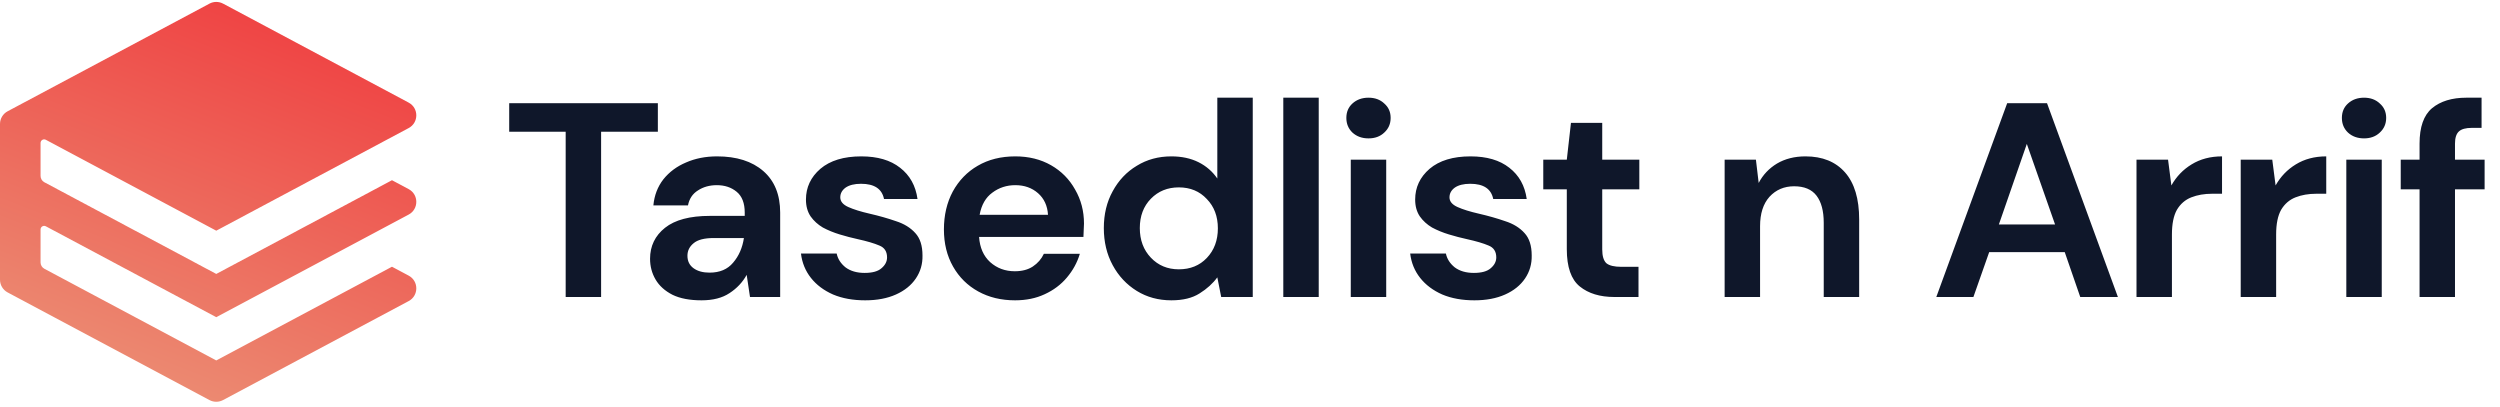 <svg width="289" height="47" viewBox="0 0 289 47" fill="none" xmlns="http://www.w3.org/2000/svg">
<path d="M0 14.333C0 13.718 0.339 13.152 0.882 12.863L24.216 0.418C24.706 0.157 25.294 0.157 25.784 0.418L47.243 11.863C48.419 12.49 48.419 14.177 47.243 14.804L25 26.667L5.3 16.16C5.023 16.012 4.688 16.213 4.688 16.528L4.688 20.333C4.688 20.641 4.857 20.924 5.129 21.069L25 31.667L45.312 20.833L47.243 21.863C48.419 22.49 48.419 24.177 47.243 24.804L25 36.667L5.3 26.16C5.023 26.012 4.688 26.213 4.688 26.528L4.688 30.333C4.688 30.641 4.857 30.924 5.129 31.069L25 41.667L45.312 30.833L47.243 31.863C48.419 32.49 48.419 34.176 47.243 34.804L25.784 46.248C25.294 46.51 24.706 46.51 24.216 46.248L0.882 33.804C0.339 33.514 0 32.949 0 32.333V14.333Z" fill="url(#paint0_linear_8_10229)"/>
<path d="M65.392 34.333V15.229H58.864V11.933H76.048V15.229H69.488V34.333H65.392ZM81.1 34.717C79.734 34.717 78.614 34.504 77.74 34.077C76.865 33.629 76.214 33.043 75.787 32.317C75.361 31.592 75.147 30.792 75.147 29.917C75.147 28.445 75.724 27.251 76.876 26.333C78.028 25.416 79.755 24.957 82.059 24.957H86.091V24.573C86.091 23.485 85.782 22.685 85.163 22.173C84.545 21.661 83.777 21.405 82.859 21.405C82.028 21.405 81.302 21.608 80.683 22.013C80.065 22.397 79.681 22.973 79.531 23.741H75.531C75.638 22.589 76.022 21.587 76.683 20.733C77.366 19.88 78.241 19.229 79.308 18.781C80.374 18.312 81.569 18.077 82.891 18.077C85.153 18.077 86.934 18.643 88.236 19.773C89.537 20.904 90.188 22.504 90.188 24.573V34.333H86.7L86.316 31.773C85.846 32.627 85.185 33.331 84.332 33.885C83.499 34.44 82.422 34.717 81.1 34.717ZM82.028 31.517C83.201 31.517 84.108 31.133 84.748 30.365C85.409 29.597 85.825 28.648 85.996 27.517H82.507C81.419 27.517 80.641 27.72 80.171 28.125C79.702 28.509 79.468 28.989 79.468 29.565C79.468 30.184 79.702 30.664 80.171 31.005C80.641 31.347 81.26 31.517 82.028 31.517ZM100.016 34.717C98.608 34.717 97.371 34.493 96.304 34.045C95.238 33.576 94.384 32.936 93.744 32.125C93.104 31.315 92.72 30.376 92.592 29.309H96.72C96.848 29.928 97.19 30.461 97.744 30.909C98.32 31.336 99.056 31.549 99.952 31.549C100.848 31.549 101.499 31.368 101.904 31.005C102.331 30.643 102.544 30.227 102.544 29.757C102.544 29.075 102.246 28.616 101.648 28.381C101.051 28.125 100.219 27.88 99.152 27.645C98.47 27.496 97.776 27.315 97.072 27.101C96.368 26.888 95.718 26.621 95.12 26.301C94.544 25.96 94.075 25.533 93.712 25.021C93.35 24.488 93.168 23.837 93.168 23.069C93.168 21.661 93.723 20.477 94.832 19.517C95.963 18.557 97.542 18.077 99.568 18.077C101.446 18.077 102.939 18.515 104.048 19.389C105.179 20.264 105.851 21.469 106.064 23.005H102.192C101.958 21.832 101.072 21.245 99.536 21.245C98.768 21.245 98.171 21.395 97.744 21.693C97.339 21.992 97.136 22.365 97.136 22.813C97.136 23.283 97.446 23.656 98.064 23.933C98.683 24.211 99.504 24.467 100.528 24.701C101.638 24.957 102.651 25.245 103.568 25.565C104.507 25.864 105.254 26.323 105.808 26.941C106.363 27.539 106.64 28.403 106.64 29.533C106.662 30.515 106.406 31.4 105.872 32.189C105.339 32.979 104.571 33.597 103.568 34.045C102.566 34.493 101.382 34.717 100.016 34.717ZM117.341 34.717C115.741 34.717 114.322 34.376 113.085 33.693C111.847 33.011 110.877 32.051 110.173 30.813C109.469 29.576 109.117 28.147 109.117 26.525C109.117 24.883 109.458 23.421 110.141 22.141C110.845 20.861 111.805 19.869 113.021 19.165C114.258 18.44 115.709 18.077 117.373 18.077C118.93 18.077 120.306 18.419 121.501 19.101C122.695 19.784 123.623 20.723 124.285 21.917C124.967 23.091 125.309 24.403 125.309 25.853C125.309 26.088 125.298 26.333 125.277 26.589C125.277 26.845 125.266 27.112 125.245 27.389H113.181C113.266 28.627 113.693 29.597 114.461 30.301C115.25 31.005 116.199 31.357 117.309 31.357C118.141 31.357 118.834 31.176 119.389 30.813C119.965 30.429 120.391 29.939 120.669 29.341H124.829C124.53 30.344 124.029 31.261 123.325 32.093C122.642 32.904 121.789 33.544 120.765 34.013C119.762 34.483 118.621 34.717 117.341 34.717ZM117.373 21.405C116.37 21.405 115.485 21.693 114.717 22.269C113.949 22.824 113.458 23.677 113.245 24.829H121.149C121.085 23.784 120.701 22.952 119.997 22.333C119.293 21.715 118.418 21.405 117.373 21.405ZM135.41 34.717C133.916 34.717 132.583 34.355 131.41 33.629C130.236 32.904 129.308 31.912 128.626 30.653C127.943 29.395 127.602 27.965 127.602 26.365C127.602 24.765 127.943 23.347 128.626 22.109C129.308 20.851 130.236 19.869 131.41 19.165C132.583 18.44 133.916 18.077 135.41 18.077C136.604 18.077 137.65 18.301 138.546 18.749C139.442 19.197 140.167 19.827 140.722 20.637V11.293H144.818V34.333H141.17L140.722 32.061C140.21 32.765 139.527 33.384 138.674 33.917C137.842 34.451 136.754 34.717 135.41 34.717ZM136.274 31.133C137.596 31.133 138.674 30.696 139.506 29.821C140.359 28.925 140.786 27.784 140.786 26.397C140.786 25.011 140.359 23.88 139.506 23.005C138.674 22.109 137.596 21.661 136.274 21.661C134.972 21.661 133.895 22.099 133.042 22.973C132.188 23.848 131.762 24.979 131.762 26.365C131.762 27.752 132.188 28.893 133.042 29.789C133.895 30.685 134.972 31.133 136.274 31.133ZM148.349 34.333V11.293H152.445V34.333H148.349ZM158.198 15.997C157.451 15.997 156.833 15.773 156.342 15.325C155.873 14.877 155.638 14.312 155.638 13.629C155.638 12.947 155.873 12.392 156.342 11.965C156.833 11.517 157.451 11.293 158.198 11.293C158.945 11.293 159.553 11.517 160.022 11.965C160.513 12.392 160.758 12.947 160.758 13.629C160.758 14.312 160.513 14.877 160.022 15.325C159.553 15.773 158.945 15.997 158.198 15.997ZM156.15 34.333V18.461H160.246V34.333H156.15ZM170.441 34.717C169.033 34.717 167.796 34.493 166.729 34.045C165.663 33.576 164.809 32.936 164.169 32.125C163.529 31.315 163.145 30.376 163.017 29.309H167.145C167.273 29.928 167.615 30.461 168.169 30.909C168.745 31.336 169.481 31.549 170.377 31.549C171.273 31.549 171.924 31.368 172.329 31.005C172.756 30.643 172.969 30.227 172.969 29.757C172.969 29.075 172.671 28.616 172.073 28.381C171.476 28.125 170.644 27.88 169.577 27.645C168.895 27.496 168.201 27.315 167.497 27.101C166.793 26.888 166.143 26.621 165.545 26.301C164.969 25.96 164.5 25.533 164.137 25.021C163.775 24.488 163.593 23.837 163.593 23.069C163.593 21.661 164.148 20.477 165.257 19.517C166.388 18.557 167.967 18.077 169.993 18.077C171.871 18.077 173.364 18.515 174.473 19.389C175.604 20.264 176.276 21.469 176.489 23.005H172.617C172.383 21.832 171.497 21.245 169.961 21.245C169.193 21.245 168.596 21.395 168.169 21.693C167.764 21.992 167.561 22.365 167.561 22.813C167.561 23.283 167.871 23.656 168.489 23.933C169.108 24.211 169.929 24.467 170.953 24.701C172.063 24.957 173.076 25.245 173.993 25.565C174.932 25.864 175.679 26.323 176.233 26.941C176.788 27.539 177.065 28.403 177.065 29.533C177.087 30.515 176.831 31.4 176.297 32.189C175.764 32.979 174.996 33.597 173.993 34.045C172.991 34.493 171.807 34.717 170.441 34.717ZM186.626 34.333C184.962 34.333 183.628 33.928 182.626 33.117C181.623 32.307 181.122 30.867 181.122 28.797V21.885H178.402V18.461H181.122L181.602 14.205H185.218V18.461H189.506V21.885H185.218V28.829C185.218 29.597 185.378 30.131 185.698 30.429C186.039 30.707 186.615 30.845 187.426 30.845H189.41V34.333H186.626ZM199.368 34.333V18.461H202.984L203.304 21.149C203.794 20.211 204.498 19.464 205.416 18.909C206.354 18.355 207.453 18.077 208.712 18.077C210.674 18.077 212.2 18.696 213.288 19.933C214.376 21.171 214.92 22.984 214.92 25.373V34.333H210.824V25.757C210.824 24.392 210.546 23.347 209.992 22.621C209.437 21.896 208.573 21.533 207.4 21.533C206.248 21.533 205.298 21.939 204.552 22.749C203.826 23.56 203.464 24.691 203.464 26.141V34.333H199.368ZM223.837 34.333L232.029 11.933H236.637L244.829 34.333H240.477L238.685 29.149H229.949L228.125 34.333H223.837ZM231.069 25.949H237.565L234.301 16.637L231.069 25.949ZM246.979 34.333V18.461H250.627L251.011 21.437C251.587 20.413 252.365 19.603 253.347 19.005C254.349 18.387 255.523 18.077 256.867 18.077V22.397H255.715C254.819 22.397 254.019 22.536 253.315 22.813C252.611 23.091 252.056 23.571 251.651 24.253C251.267 24.936 251.075 25.885 251.075 27.101V34.333H246.979ZM259.026 34.333V18.461H262.674L263.058 21.437C263.634 20.413 264.413 19.603 265.394 19.005C266.397 18.387 267.57 18.077 268.914 18.077V22.397H267.762C266.866 22.397 266.066 22.536 265.362 22.813C264.658 23.091 264.104 23.571 263.698 24.253C263.314 24.936 263.122 25.885 263.122 27.101V34.333H259.026ZM273.282 15.997C272.535 15.997 271.916 15.773 271.426 15.325C270.956 14.877 270.722 14.312 270.722 13.629C270.722 12.947 270.956 12.392 271.426 11.965C271.916 11.517 272.535 11.293 273.282 11.293C274.028 11.293 274.636 11.517 275.106 11.965C275.596 12.392 275.842 12.947 275.842 13.629C275.842 14.312 275.596 14.877 275.106 15.325C274.636 15.773 274.028 15.997 273.282 15.997ZM271.234 34.333V18.461H275.33V34.333H271.234ZM279.701 34.333V21.885H277.525V18.461H279.701V16.605C279.701 14.685 280.181 13.32 281.141 12.509C282.122 11.699 283.445 11.293 285.109 11.293H286.869V14.781H285.749C285.045 14.781 284.544 14.92 284.245 15.197C283.946 15.475 283.797 15.944 283.797 16.605V18.461H287.221V21.885H283.797V34.333H279.701Z" fill="#0F172A"/>
<defs>
<linearGradient id="paint0_linear_8_10229" x1="25" y1="0" x2="6.667" y2="46.667" gradientUnits="userSpaceOnUse">
<stop stop-color="#EF4444"/>
<stop offset="1" stop-color="#EB9478"/>
</linearGradient>
</defs>
</svg>
